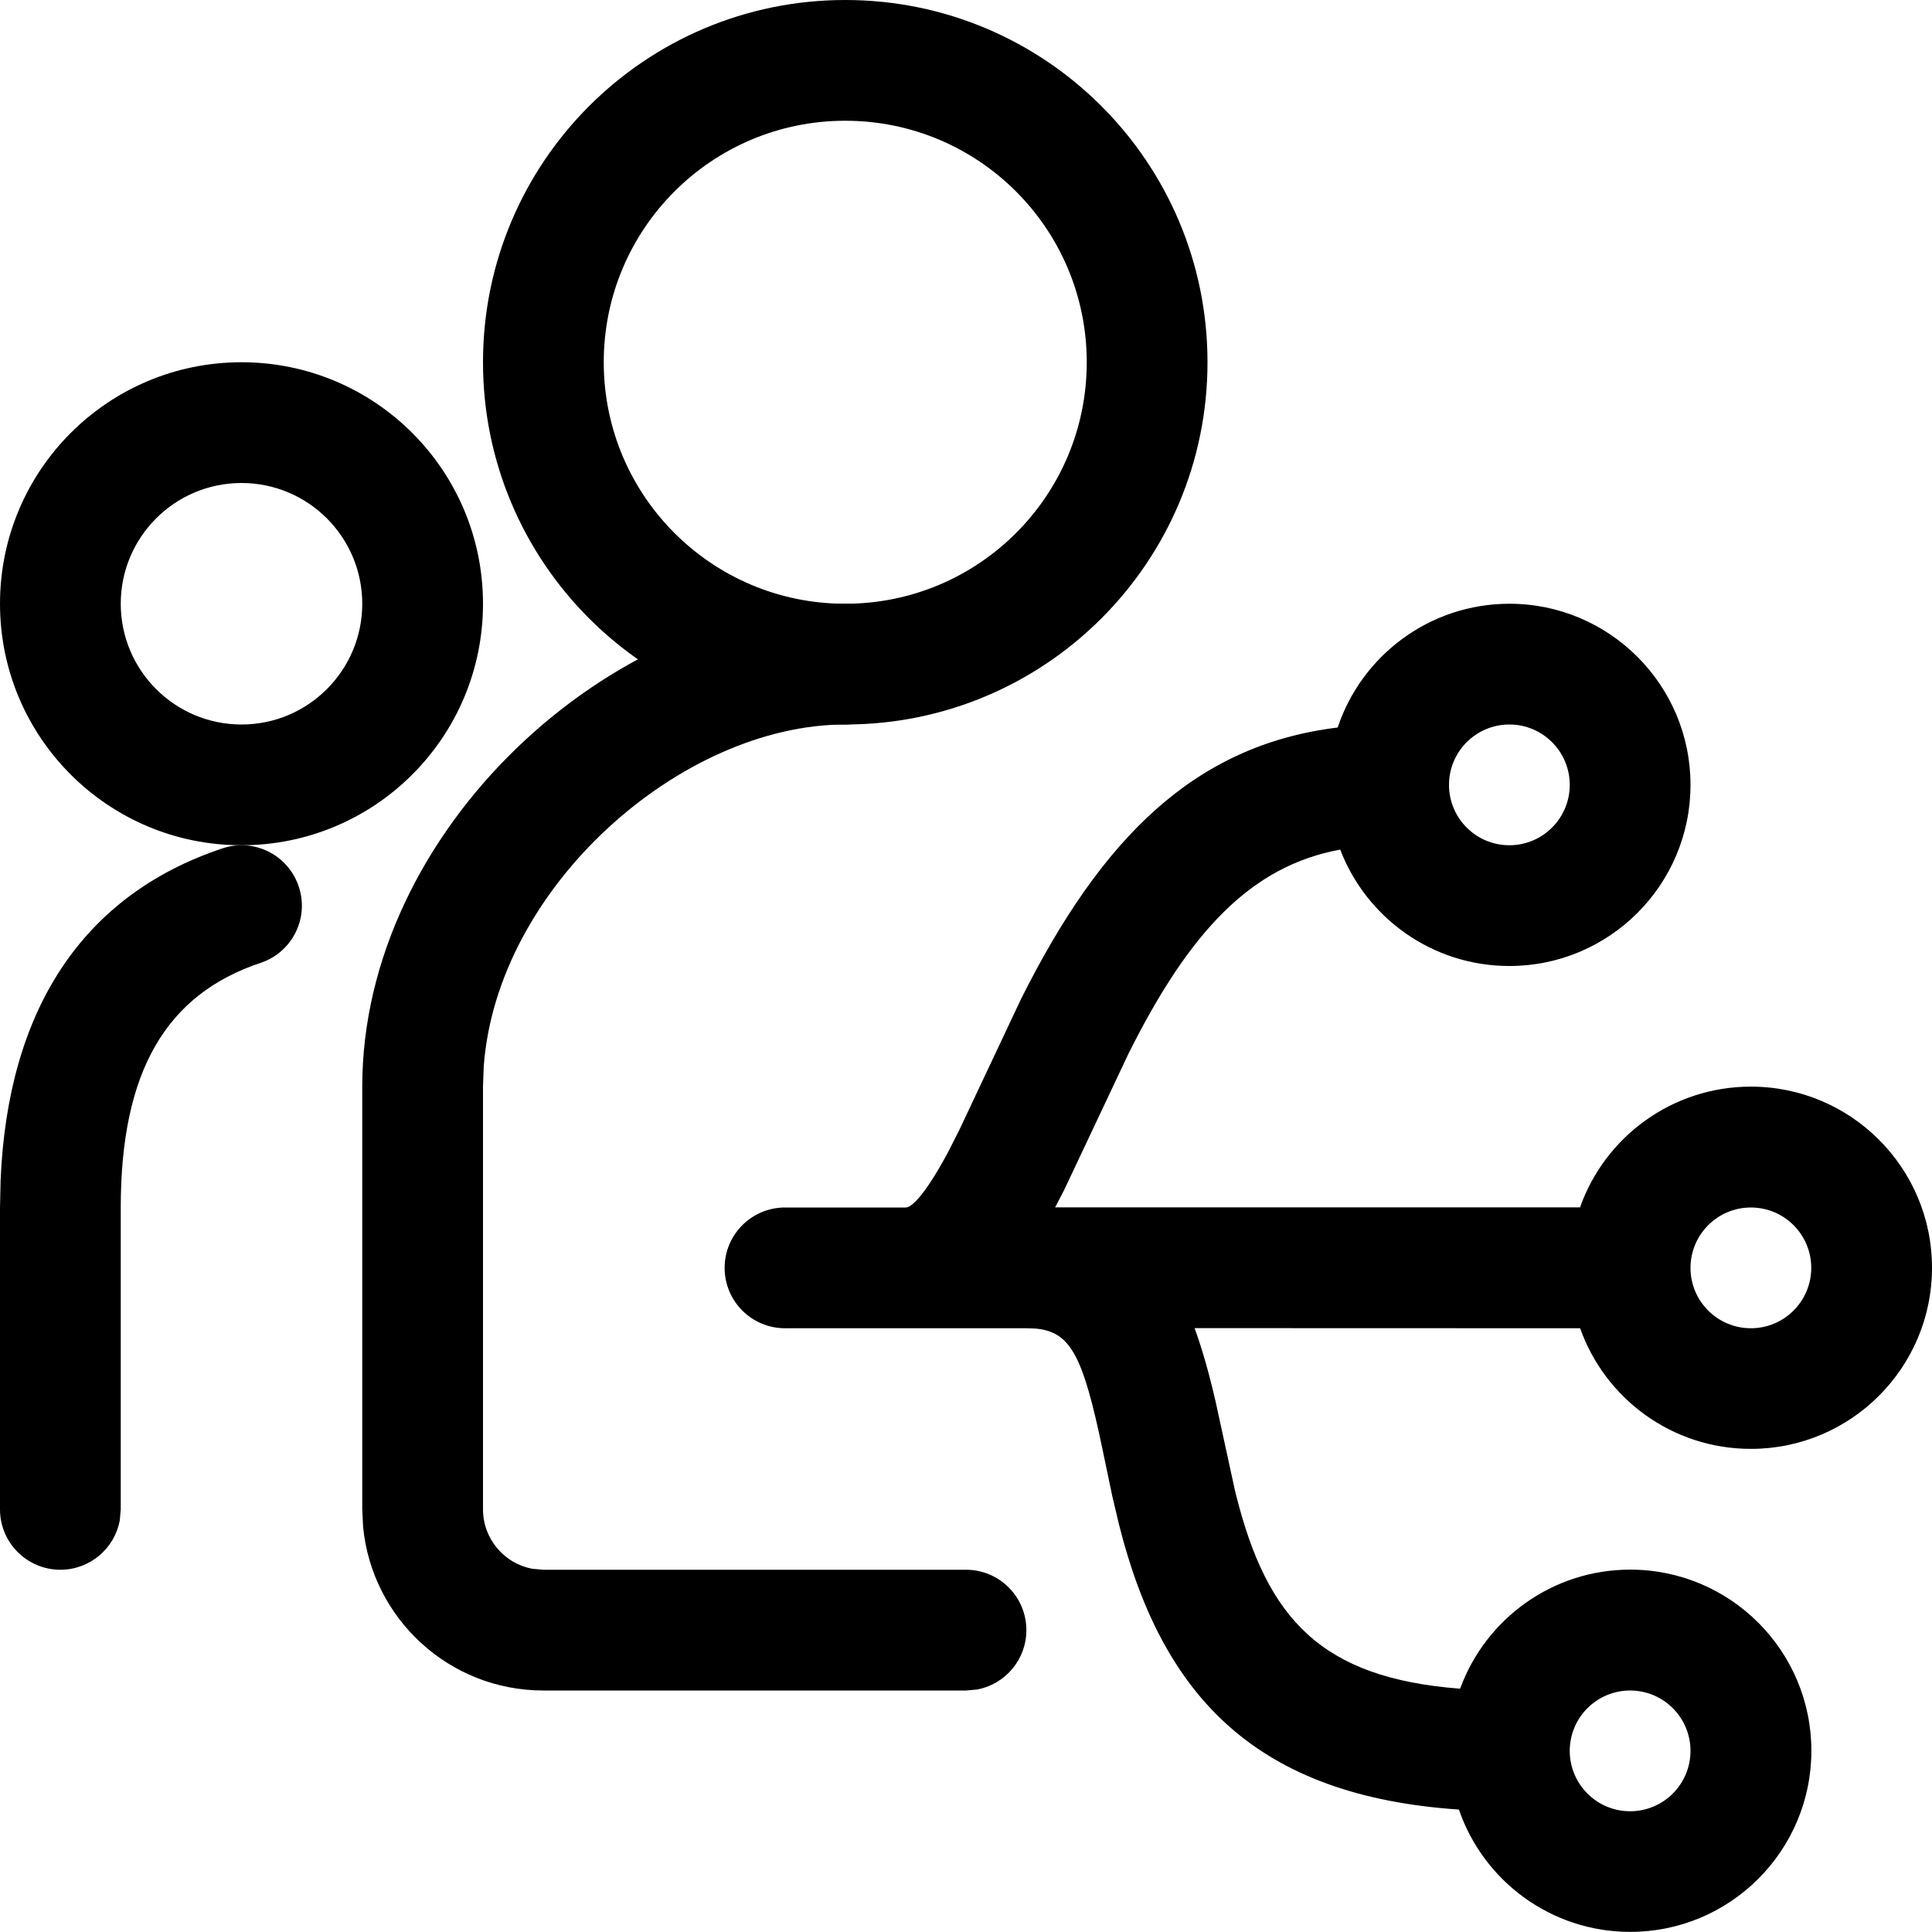 <!-- Generated by IcoMoon.io -->
<svg version="1.1" xmlns="http://www.w3.org/2000/svg" width="16" height="16" viewBox="0 0 16 16">
<title>people-branch</title>
<path d="M12.5 5c0.828 0 1.5 0.672 1.5 1.5s-0.672 1.5-1.5 1.5c-0.639 0-1.185-0.4-1.401-0.964-0.739 0.136-1.247 0.678-1.752 1.687l-0.536 1.136-0.073 0.14 4.347 0c0.206-0.583 0.762-1 1.415-1 0.828 0 1.5 0.672 1.5 1.5s-0.672 1.5-1.5 1.5c-0.653 0-1.208-0.417-1.414-0.999l-3.193-0.001c0.065 0.178 0.122 0.382 0.175 0.612l0.157 0.722 0.011 0.045c0.257 1.028 0.704 1.519 1.856 1.607 0.21-0.575 0.761-0.986 1.409-0.986 0.828 0 1.5 0.672 1.5 1.5s-0.672 1.5-1.5 1.5c-0.658 0-1.217-0.424-1.419-1.013-1.667-0.113-2.455-0.923-2.816-2.365l-0.055-0.233-0.079-0.378c-0.164-0.787-0.266-0.985-0.564-1.008l-0.067-0.002h-2c-0.276 0-0.5-0.224-0.5-0.5s0.224-0.5 0.5-0.5h1c0.054 0 0.172-0.124 0.354-0.465l0.092-0.182 0.507-1.076c0.666-1.333 1.436-2.107 2.624-2.252 0.199-0.596 0.761-1.025 1.423-1.025zM13.5 14c-0.276 0-0.5 0.224-0.5 0.5s0.224 0.5 0.5 0.5c0.276 0 0.5-0.224 0.5-0.5s-0.224-0.5-0.5-0.5zM14.5 10c-0.276 0-0.5 0.224-0.5 0.5s0.224 0.5 0.5 0.5c0.276 0 0.5-0.224 0.5-0.5s-0.224-0.5-0.5-0.5zM12.5 6c-0.276 0-0.5 0.224-0.5 0.5s0.224 0.5 0.5 0.5c0.276 0 0.5-0.224 0.5-0.5s-0.224-0.5-0.5-0.5zM7 0c1.657 0 3 1.343 3 3s-1.343 3-3 3c-1.657 0-3-1.343-3-3s1.343-3 3-3zM7 1c-1.105 0-2 0.895-2 2s0.895 2 2 2c1.105 0 2-0.895 2-2s-0.895-2-2-2zM2 3c1.105 0 2 0.895 2 2s-0.895 2-2 2c-1.105 0-2-0.895-2-2s0.895-2 2-2zM2 4c-0.552 0-1 0.448-1 1s0.448 1 1 1c0.552 0 1-0.448 1-1s-0.448-1-1-1z"></path>
<path d="M7 5c0.276 0 0.5 0.224 0.5 0.5s-0.224 0.5-0.5 0.5c-1.359 0-2.887 1.345-2.994 2.834l-0.006 0.166v3.5c0 0.245 0.177 0.45 0.41 0.492l0.090 0.008h3.5c0.276 0 0.5 0.224 0.5 0.5 0 0.245-0.177 0.45-0.41 0.492l-0.090 0.008h-3.5c-0.78 0-1.42-0.595-1.493-1.356l-0.007-0.144v-3.5c0-2.128 2.059-4 4-4zM2.474 7.342c-0.087-0.262-0.37-0.404-0.632-0.316-1.161 0.387-1.778 1.339-1.837 2.748l-0.005 0.226v2.5c0 0.276 0.224 0.5 0.5 0.5 0.245 0 0.45-0.177 0.492-0.41l0.008-0.090v-2.5c0-1.133 0.38-1.766 1.158-2.026 0.262-0.087 0.404-0.37 0.316-0.632z"></path>
</svg>
